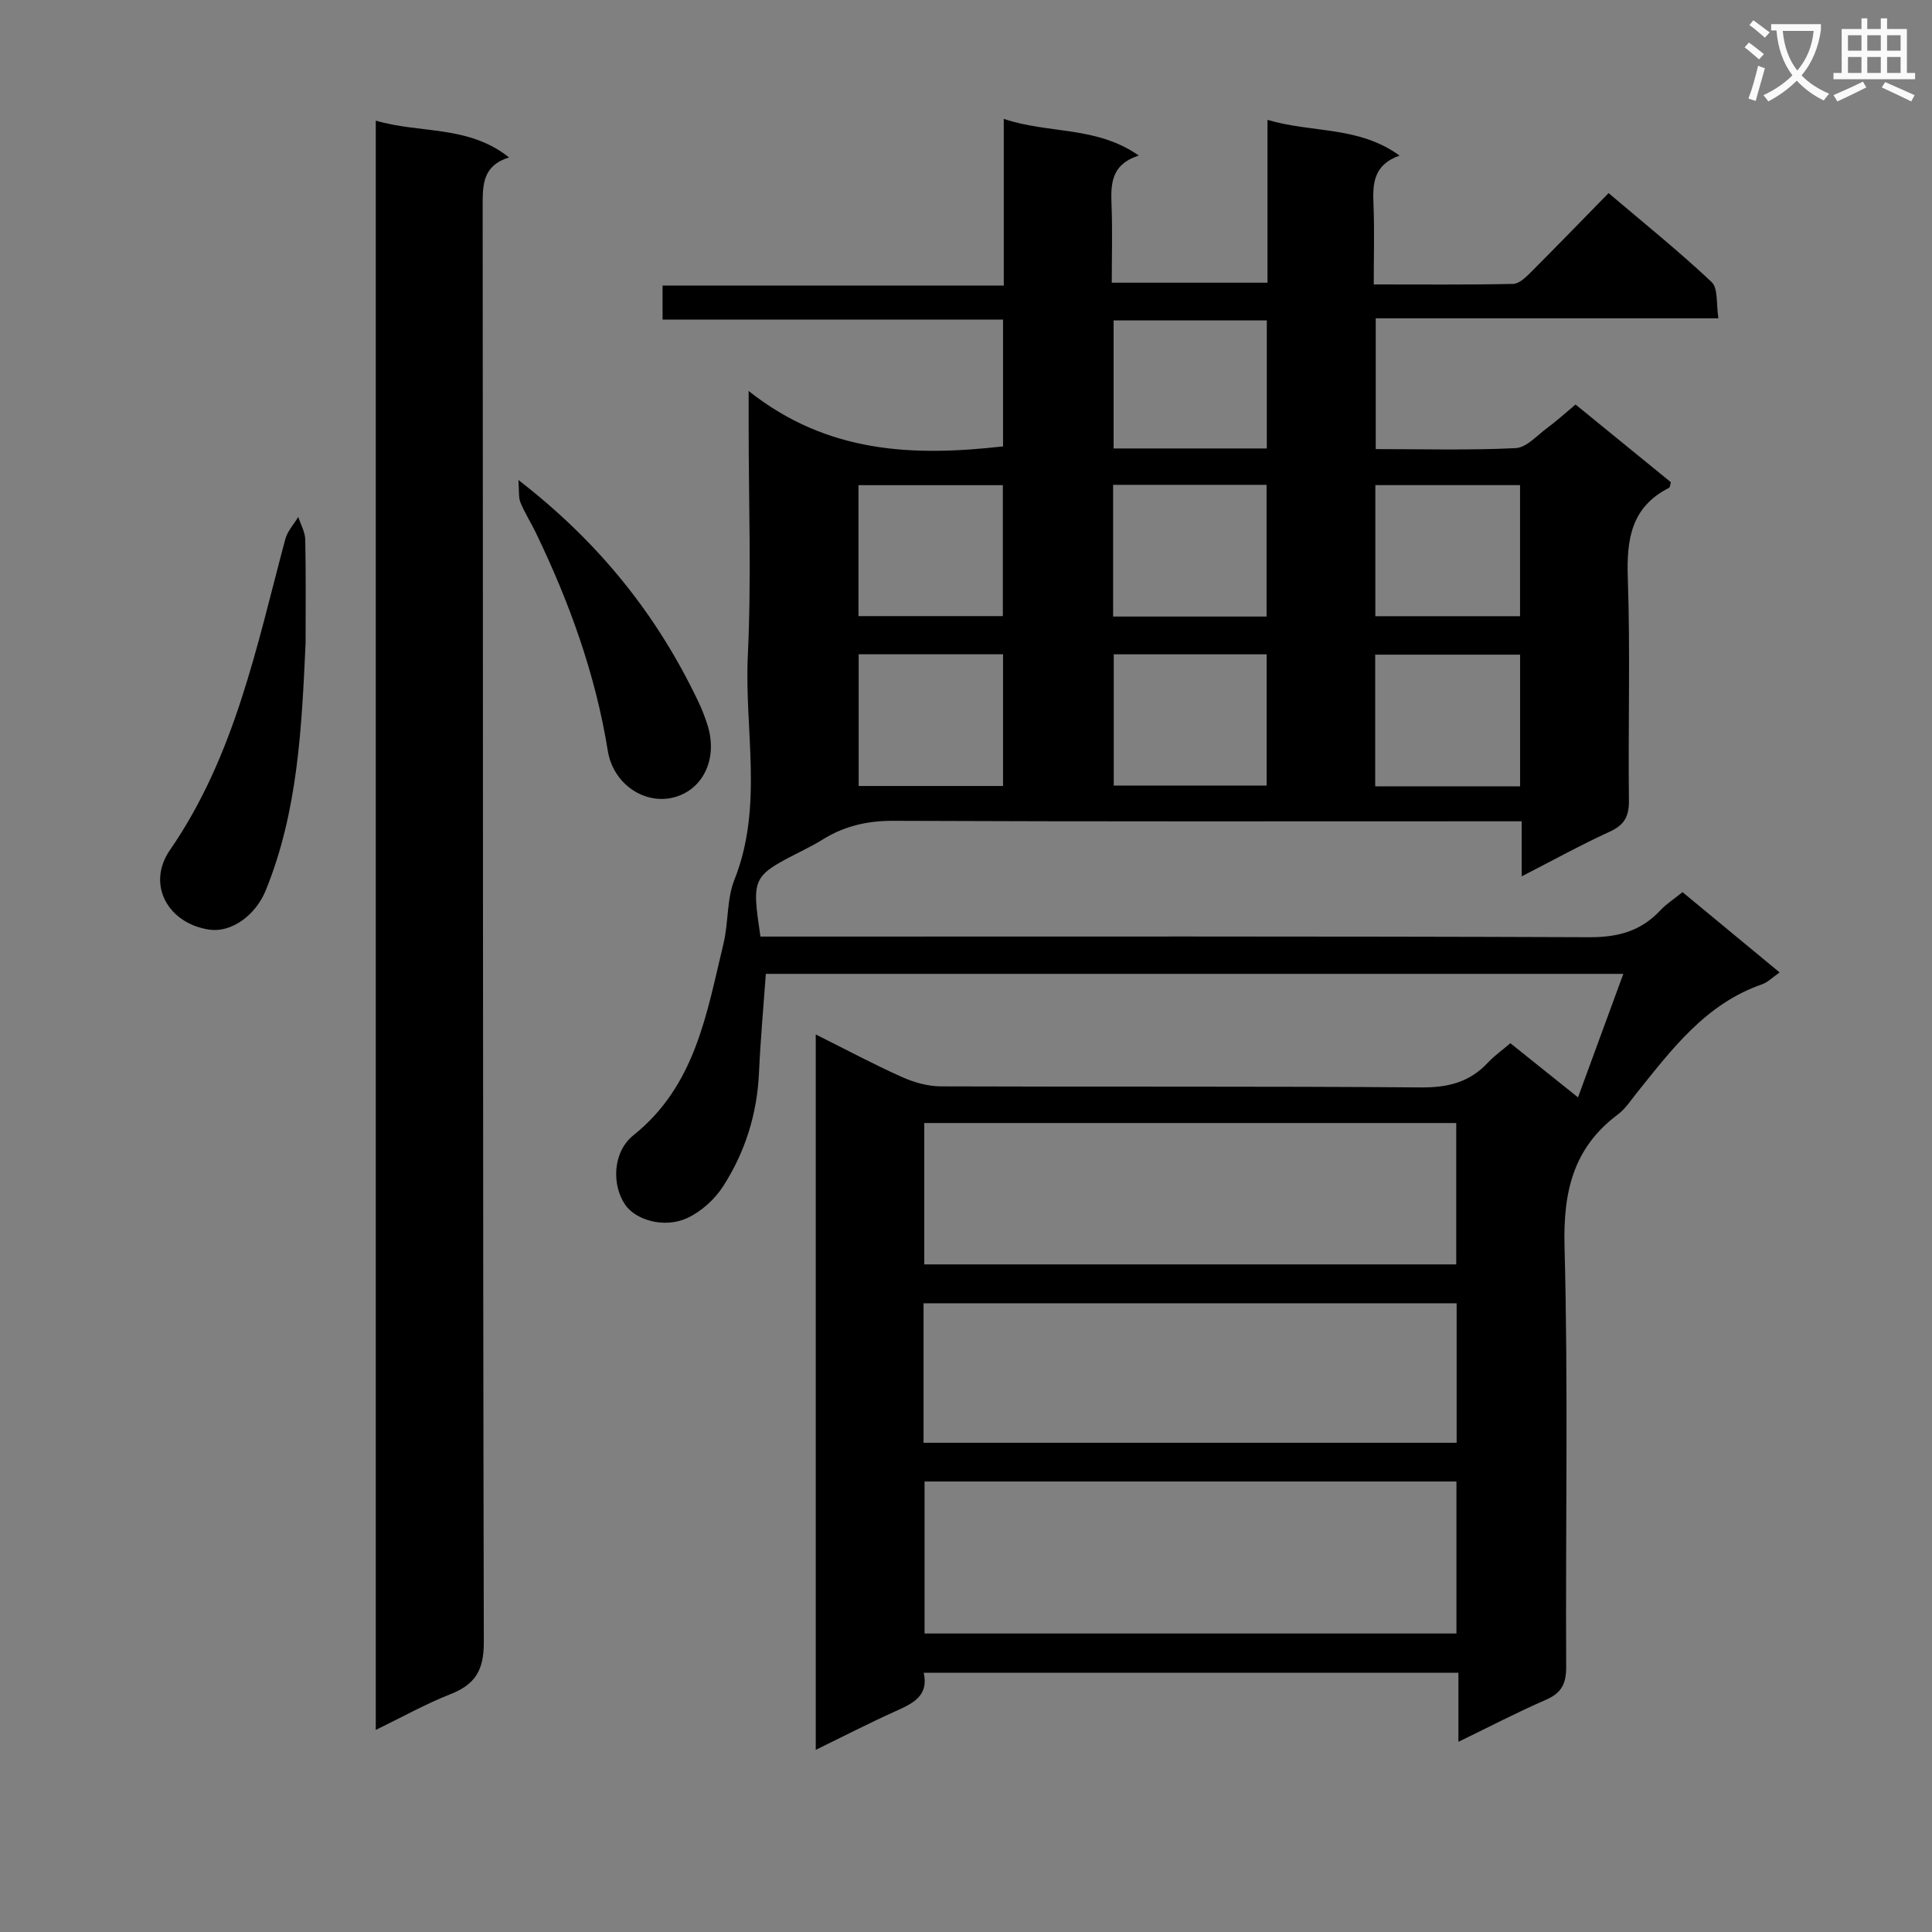 <svg enable-background="new 0 0 400 400" viewBox="0 0 400 400" xmlns="http://www.w3.org/2000/svg"><rect x="0" y="0" width="400" height="400" fill="#808080" stroke="none"/><path d="m362.1 8.8c1.1.8 2.1 1.6 3.1 2.4l-1 1.1c-1.3-1.1-2.3-2-3-2.5zm1.9 4.8c.5.2.9.4 1.4.5-.6 2.3-1.3 4.5-1.9 6.8l-1.5-.5c.8-2.1 1.4-4.3 2-6.8zm-1-9.4c1.3.9 2.4 1.8 3.4 2.5l-1 1.1c-1.4-1.2-2.4-2.1-3.2-2.6zm3.7 2.2v-1.4h10.3v1.2c-.5 3.6-1.8 6.8-4 9.4 1.5 1.6 3.4 2.8 5.7 3.8-.3.4-.7.8-1.1 1.4-2.3-1.1-4.1-2.5-5.6-4.1-1.6 1.6-3.6 3.1-5.9 4.3-.3-.5-.7-.9-1-1.3 2.4-1.1 4.4-2.5 6-4.1-1.9-2.5-3-5.6-3.3-9.3h-1.1zm8.8 0h-6.4c.3 3.3 1.3 6 3 8.2 2-2.3 3.1-5.1 3.4-8.2z" fill="#fafafb"/><path d="m385.3 3.8h1.3v2.2h2.8v-2.2h1.3v2.2h4.1v9.1h1.7v1.3h-16.9v-1.3h1.7v-9.1h4.1v-2.2zm.4 13.1.7 1.2c-1.8.9-3.8 1.9-6 2.9-.2-.4-.5-.8-.8-1.3 2.3-1 4.3-1.9 6.1-2.8zm-3.1-6.4h2.8v-3.2h-2.8zm0 4.6h2.8v-3.3h-2.8zm4-4.6h2.8v-3.2h-2.8zm0 4.6h2.8v-3.3h-2.8zm3.7 1.9c2.1.9 4.1 1.8 6.1 2.7l-.7 1.3c-2.2-1.1-4.2-2-6.1-2.9zm3.2-9.7h-2.8v3.2h2.8zm-2.8 7.8h2.8v-3.3h-2.8z" fill="#fafafb"/><g fill="#010000"><path d="m168.89 214.17c6.29 3.14 11.97 6.18 17.84 8.81 2.48 1.11 5.34 1.93 8.03 1.94 33.16.13 66.33-.05 99.49.22 5.55.04 10.01-1.08 13.78-5.11 1.34-1.43 2.97-2.59 4.68-4.04 4.59 3.67 8.98 7.18 14 11.21 3.17-8.64 6.16-16.8 9.38-25.57-59.51 0-118.35 0-177.53 0-.48 6.7-1.11 13.58-1.42 20.48-.38 8.52-2.87 16.41-7.41 23.48-1.75 2.73-4.58 5.28-7.5 6.62-4.72 2.15-10.6.4-12.79-2.78-2.76-4-2.68-10.87 1.71-14.39 12.85-10.28 15.15-25.21 18.64-39.67 1.05-4.34.65-9.16 2.26-13.22 6.06-15.24 2.05-30.97 2.78-46.43.75-15.8.17-31.66.17-47.49 0-1.78 0-3.57 0-7.28 16.33 12.96 34.12 13.57 52.67 11.47 0-8.49 0-17.07 0-26.26-23.49 0-46.88 0-70.49 0 0-2.54 0-4.49 0-7.04h70.64c0-11.66 0-22.74 0-34.51 9.3 3.15 19.12 1.42 27.95 7.59-5.92 1.92-5.79 6.12-5.63 10.5.19 5.14.04 10.29.04 15.83h32.24c0-10.9 0-21.96 0-33.72 9.31 2.78 18.84 1.23 27.34 7.4-5.52 1.97-5.57 5.95-5.39 10.23.21 5.29.05 10.59.05 16.45 9.98 0 19.42.09 28.85-.11 1.22-.02 2.58-1.32 3.58-2.32 5.29-5.29 10.5-10.67 16.19-16.48 7.38 6.27 14.6 12.07 21.32 18.4 1.4 1.32.94 4.6 1.42 7.52-23.98 0-47.26 0-70.95 0v27.08c9.74 0 19.37.27 28.97-.2 2.24-.11 4.41-2.61 6.51-4.16 1.99-1.47 3.83-3.15 5.89-4.87 6.74 5.49 13.28 10.83 19.74 16.09-.18.61-.18 1.06-.37 1.15-7.86 3.98-8.83 10.68-8.55 18.72.53 15.31.05 30.66.23 45.99.04 3.31-.92 5.1-3.97 6.49-5.99 2.74-11.78 5.94-18.23 9.25 0-4.12 0-7.4 0-11.4-2.24 0-4.17 0-6.1 0-41.33 0-82.66.08-123.99-.1-5.4-.02-10.14 1.08-14.63 3.87-1.27.79-2.59 1.5-3.92 2.17-10.79 5.47-10.8 5.47-8.97 17.93h5.7c55.33 0 110.66-.09 165.99.13 5.92.02 10.62-1.29 14.62-5.56 1.23-1.32 2.81-2.32 4.6-3.77 6.66 5.51 13.26 10.97 20.1 16.62-1.47 1.02-2.45 2.05-3.64 2.46-11.64 4.04-18.63 13.39-25.9 22.44-1.25 1.56-2.38 3.33-3.94 4.5-9.3 6.94-11.35 16.09-11.05 27.41.77 28.98.19 57.99.34 86.99.02 3.49-.99 5.4-4.21 6.8-5.89 2.56-11.59 5.54-18.1 8.69 0-5.18 0-9.58 0-14.3-37.09 0-73.66 0-110.7 0 1.09 4.86-2.32 6.38-5.91 8-5.41 2.44-10.7 5.16-16.45 7.97 0-49.57 0-98.48 0-148.12zm22.53 92.56v31.47h110.12c0-10.65 0-20.91 0-31.47-36.84 0-73.4 0-110.12 0zm110.08-44.95c0-9.95 0-19.52 0-29.27-36.88 0-73.44 0-110.14 0v29.27zm-110.29 36.93h110.37c0-9.71 0-19.14 0-28.88-36.85 0-73.54 0-110.37 0zm39.38-163.24v27.18h31.65c0-9.24 0-18.13 0-27.18-10.73 0-21.11 0-31.65 0zm31.64-7.82c0-9.18 0-18.22 0-27.27-10.77 0-21.17 0-31.77 0v27.27zm.05-34.8c0-9.13 0-17.72 0-26.51-10.72 0-21.12 0-31.72 0v26.51zm-54.61 69.88c0-9.17 0-18.07 0-27.27-10.01 0-19.76 0-29.89 0v27.27zm107.05.07c0-9.34 0-18.23 0-27.26-10.13 0-19.97 0-30 0v27.26zm-136.98-35.24h29.89c0-9.26 0-18.15 0-27.11-10.13 0-19.96 0-29.89 0zm107.01.02h29.96c0-9.27 0-18.17 0-27.14-10.15 0-20 0-29.96 0z"/><path d="m77.8 358.16c0-111.25 0-221.87 0-333.19 9.17 2.73 19.1.87 27.59 7.62-5.41 1.7-5.46 5.55-5.46 9.92.09 99.16.01 198.32.24 297.49.01 5.79-1.75 8.71-6.86 10.74-5.19 2.04-10.09 4.79-15.51 7.42z"/><path d="m63.27 133.13c-.8 17.33-1.56 34.8-8.25 51.21-2.16 5.3-7.2 8.76-11.62 8.14-8.57-1.22-13.15-9.32-8.23-16.46 13.47-19.53 17.96-42.18 23.9-64.4.44-1.65 1.77-3.07 2.68-4.6.51 1.56 1.41 3.12 1.45 4.7.15 7.13.07 14.27.07 21.41z"/><path d="m107.33 99.38c16.87 13.04 28.73 28.05 37.19 45.76.79 1.64 1.46 3.36 2 5.1 2.1 6.83-.92 13.22-6.94 14.83-6.07 1.63-12.62-2.69-13.74-9.62-2.56-15.89-7.97-30.8-14.93-45.22-1.01-2.09-2.29-4.07-3.16-6.21-.43-1.08-.24-2.42-.42-4.64z"/></g></svg>